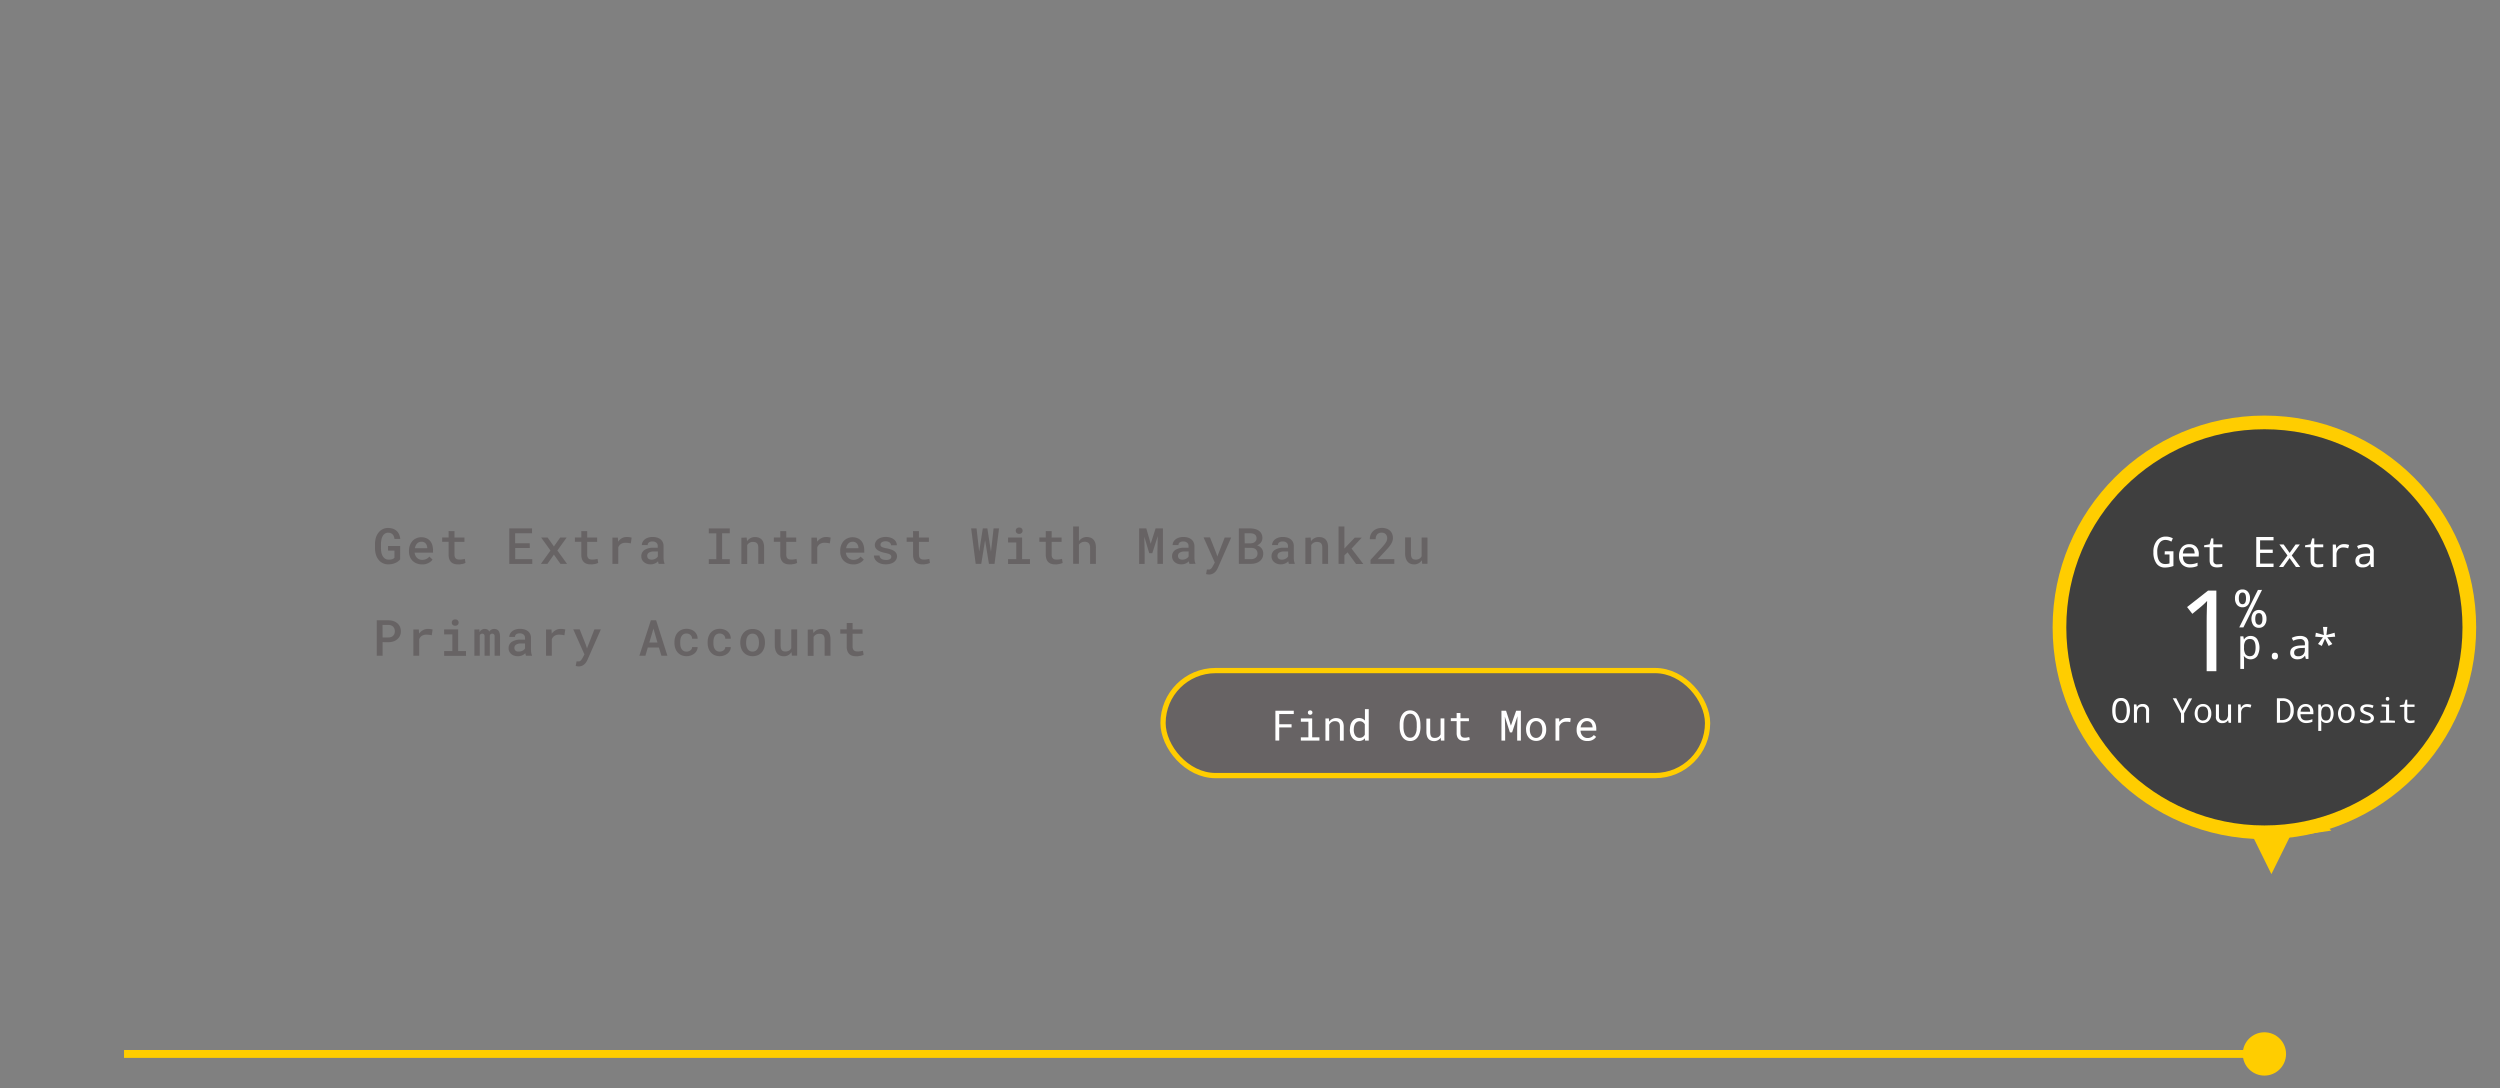 <svg xmlns="http://www.w3.org/2000/svg" viewBox="0 0 952.33 414.5"><rect x="0" y="0" width="952.33" height="414.5" fill="#808080" stroke="none"/><defs><style>.cls-1{fill:none;}.cls-2{fill:#ffcd00;}.cls-3{fill:#3f3f3f;}.cls-4{fill:#fff;}.cls-5,.cls-6{fill:#676364;}.cls-6{stroke:#ffcd00;stroke-miterlimit:10;stroke-width:2px;}</style></defs><title>image_2</title><g id="Layer_2" data-name="Layer 2"><g id="Layer_1-2" data-name="Layer 1"><rect class="cls-1" width="952.33" height="414.5"/><rect class="cls-2" x="47.25" y="399.98" width="818" height="3"/><circle class="cls-2" cx="862.58" cy="401.48" r="8.25"/><polygon class="cls-2" points="865.25 332.98 858.2 318.69 842.43 316.4 853.84 305.27 851.14 289.57 865.25 296.98 879.36 289.57 876.66 305.27 888.08 316.4 872.3 318.69 865.25 332.98"/><circle class="cls-2" cx="862.58" cy="238.98" r="80.67"/><circle class="cls-3" cx="862.58" cy="238.98" r="75.46"/><path class="cls-4" d="M824.63,210h3.3v5.6a9.06,9.06,0,0,1-3.28.59,3.76,3.76,0,0,1-3.2-1.56,7.14,7.14,0,0,1-1.15-4.32,6.64,6.64,0,0,1,1.27-4.3A4.24,4.24,0,0,1,825,204.4a5.45,5.45,0,0,1,2.7.67l-.56,1.27a4.39,4.39,0,0,0-2.19-.66,2.68,2.68,0,0,0-2.34,1.21,5.9,5.9,0,0,0-.84,3.38q0,4.59,3.08,4.59a5.91,5.91,0,0,0,1.58-.23v-3.41h-1.85Z"/><path class="cls-4" d="M837.54,212h-6q.06,2.93,2.69,2.93a7.17,7.17,0,0,0,2.89-.59v1.25a6.83,6.83,0,0,1-2.84.59,4.1,4.1,0,0,1-3.06-1.17,4.39,4.39,0,0,1-1.15-3.21,4.84,4.84,0,0,1,1.06-3.29,3.57,3.57,0,0,1,2.83-1.21,3.47,3.47,0,0,1,2.64,1,3.9,3.9,0,0,1,1,2.79Zm-6-1.16H836q0-2.38-2.12-2.38T831.53,210.81Z"/><path class="cls-4" d="M846.55,214.81v1.08a8.26,8.26,0,0,1-2,.25q-2.83,0-2.83-2.69v-5h-2.09v-.73l2.09-.38.6-2.24h.82v2.29h3.42v1.07h-3.42v5a1.34,1.34,0,0,0,1.5,1.52A13.81,13.81,0,0,0,846.55,214.81Z"/><path class="cls-4" d="M866.06,216h-6.58V204.56h6.58v1.28h-5.12v3.53h4.82v1.27h-4.82v4.06h5.13Z"/><path class="cls-4" d="M871.37,211.59l-3.07-4.18h1.62l2.27,3.2,2.27-3.2h1.62L873,211.59l3.23,4.4H874.6l-2.42-3.41L869.75,216h-1.62Z"/><path class="cls-4" d="M885,214.81v1.08a8.26,8.26,0,0,1-2,.25q-2.83,0-2.83-2.69v-5h-2.09v-.73l2.09-.38.6-2.24h.82v2.29H885v1.07h-3.42v5a1.34,1.34,0,0,0,1.5,1.52A13.81,13.81,0,0,0,885,214.81Z"/><path class="cls-4" d="M894.86,207.6l-.38,1.3a5.14,5.14,0,0,0-1.75-.35,2.59,2.59,0,0,0-2,.72,2.91,2.91,0,0,0-.69,2.09V216h-1.42v-8.58h1.16L890,209H890a4,4,0,0,1,1.27-1.33,3.26,3.26,0,0,1,1.67-.4A5.4,5.4,0,0,1,894.86,207.6Z"/><path class="cls-4" d="M903.18,216l-.29-1.19h-.06a3.53,3.53,0,0,1-1.23,1.05,3.91,3.91,0,0,1-1.63.29,2.82,2.82,0,0,1-2-.67,2.44,2.44,0,0,1-.72-1.88q0-2.59,4-2.72l1.59-.05v-.54a1.66,1.66,0,0,0-1.91-1.84,6.3,6.3,0,0,0-2.56.64l-.49-1.07a6.78,6.78,0,0,1,3-.75,3.92,3.92,0,0,1,2.57.68,2.72,2.72,0,0,1,.79,2.18V216Zm-.38-4.2-1.27.05a4.52,4.52,0,0,0-2.17.48,1.42,1.42,0,0,0-.64,1.28q0,1.39,1.56,1.39a2.58,2.58,0,0,0,1.83-.64,2.33,2.33,0,0,0,.68-1.79Z"/><path class="cls-4" d="M808,275.44q-3.38,0-3.38-4.79t3.39-4.76a2.85,2.85,0,0,1,2.49,1.24,7.6,7.6,0,0,1,0,7.07A2.87,2.87,0,0,1,808,275.44Zm0-1a1.71,1.71,0,0,0,1.61-.92,6,6,0,0,0,.51-2.82,5.9,5.9,0,0,0-.52-2.83,1.71,1.71,0,0,0-1.59-.9q-2.14,0-2.14,3.73T808,274.41Z"/><path class="cls-4" d="M817.51,275.32v-4.49q0-1.65-1.51-1.65-1.95,0-1.95,2.53v3.61h-1.16v-7h.93l.17.94h.06a2.31,2.31,0,0,1,2.13-1.07,2.22,2.22,0,0,1,2.47,2.55v4.55Z"/><path class="cls-4" d="M831.36,270.73l2.42-4.69h1.28L832,271.71v3.61h-1.19v-3.55L827.69,266H829Z"/><path class="cls-4" d="M839.15,275.44a2.89,2.89,0,0,1-2.26-1,4.42,4.42,0,0,1,0-5.27,3,3,0,0,1,2.32-1,2.9,2.9,0,0,1,2.27,1,3.77,3.77,0,0,1,.88,2.62,3.84,3.84,0,0,1-.87,2.65A3,3,0,0,1,839.15,275.44Zm0-1q2,0,2-2.67t-2-2.64q-2,0-2,2.64T839.18,274.49Z"/><path class="cls-4" d="M848.94,275.32l-.17-.93h-.06a2.32,2.32,0,0,1-2.12,1.06,2.22,2.22,0,0,1-2.48-2.54v-4.55h1.16v4.49q0,1.65,1.5,1.65a1.79,1.79,0,0,0,1.49-.59,3.11,3.11,0,0,0,.47-1.93v-3.62h1.15v7Z"/><path class="cls-4" d="M857.61,268.51l-.31,1.05a4.18,4.18,0,0,0-1.42-.29,2.11,2.11,0,0,0-1.6.59,2.37,2.37,0,0,0-.56,1.7v3.76h-1.16v-7h.94l.14,1.28h.05a3.21,3.21,0,0,1,1-1.08,2.65,2.65,0,0,1,1.36-.32A4.38,4.38,0,0,1,857.61,268.51Z"/><path class="cls-4" d="M867.34,275.32V266h2.17a4.08,4.08,0,0,1,3.13,1.2,4.73,4.73,0,0,1,1.12,3.35,4.9,4.9,0,0,1-1.16,3.51,4.42,4.42,0,0,1-3.35,1.22Zm1.19-8.27v7.25h.61q3.38,0,3.38-3.67T869.39,267Z"/><path class="cls-4" d="M881.24,272.05h-4.91q0,2.38,2.18,2.38a5.84,5.84,0,0,0,2.35-.48v1a5.54,5.54,0,0,1-2.31.48,3.33,3.33,0,0,1-2.49-.95,3.57,3.57,0,0,1-.93-2.61,3.93,3.93,0,0,1,.86-2.68,2.9,2.9,0,0,1,2.3-1,2.82,2.82,0,0,1,2.15.85,3.17,3.17,0,0,1,.8,2.27Zm-4.89-.94H880q0-1.94-1.73-1.94T876.36,271.11Z"/><path class="cls-4" d="M884.25,274.43h-.08q.08.82.08,1v3h-1.15V268.35H884l.17.94h.05a2.29,2.29,0,0,1,2-1.07,2.38,2.38,0,0,1,2,.95,5.22,5.22,0,0,1,0,5.32,2.57,2.57,0,0,1-4-.05Zm0-2.88v.26a3.63,3.63,0,0,0,.44,2.05,1.61,1.61,0,0,0,1.41.61q1.73,0,1.73-2.68t-1.74-2.63a1.63,1.63,0,0,0-1.39.56A3.18,3.18,0,0,0,884.25,271.56Z"/><path class="cls-4" d="M893.76,275.44a2.9,2.9,0,0,1-2.26-1,4.42,4.42,0,0,1,0-5.27,3,3,0,0,1,2.32-1,2.9,2.9,0,0,1,2.27,1,3.76,3.76,0,0,1,.88,2.62,3.83,3.83,0,0,1-.87,2.65A3,3,0,0,1,893.76,275.44Zm0-1q2,0,2-2.67t-2-2.64q-2,0-2,2.64T893.79,274.49Z"/><path class="cls-4" d="M899,275V274a5.77,5.77,0,0,0,2.35.55q1.75,0,1.75-1a.81.81,0,0,0-.31-.63,5.46,5.46,0,0,0-1.44-.67,4.85,4.85,0,0,1-1.86-1,1.64,1.64,0,0,1-.38-1.09,1.56,1.56,0,0,1,.71-1.36,3.39,3.39,0,0,1,2-.49,5.85,5.85,0,0,1,2.34.47l-.38.95a5.63,5.63,0,0,0-2-.46q-1.5,0-1.5.84a.73.73,0,0,0,.32.62,7.25,7.25,0,0,0,1.48.64,4.81,4.81,0,0,1,1.78,1,1.63,1.63,0,0,1,.44,1.16,1.75,1.75,0,0,1-.74,1.49,3.51,3.51,0,0,1-2.1.54A5.11,5.11,0,0,1,899,275Z"/><path class="cls-4" d="M908.93,269.26l-1.71-.13v-.78h2.86v6.06l2.23.13v.78h-5.57v-.78l2.18-.13Zm.58-3.78q.67,0,.67.72a.7.7,0,0,1-.2.55.68.68,0,0,1-.47.18q-.68,0-.68-.73T909.51,265.48Z"/><path class="cls-4" d="M919.77,274.36v.88a6.65,6.65,0,0,1-1.6.2q-2.3,0-2.3-2.18v-4h-1.7v-.6l1.7-.31.49-1.82H917v1.86h2.78v.87H917v4a1.09,1.09,0,0,0,1.22,1.24A11.21,11.21,0,0,0,919.77,274.36Z"/><path class="cls-4" d="M854.83,249.9h-.09q.09,1,.09,1.27v3.66h-1.42V242.41h1.15l.21,1.16h.06a2.82,2.82,0,0,1,2.52-1.31,2.93,2.93,0,0,1,2.46,1.17,6.42,6.42,0,0,1,0,6.55,3.17,3.17,0,0,1-5-.07Zm0-3.54v.32a4.45,4.45,0,0,0,.54,2.53,2,2,0,0,0,1.73.75q2.13,0,2.13-3.3t-2.14-3.23a2,2,0,0,0-1.71.69A3.9,3.9,0,0,0,854.83,246.36Z"/><path class="cls-4" d="M866.57,248.63q1.19,0,1.19,1.3t-1.19,1.3q-1.18,0-1.18-1.3T866.57,248.63Z"/><path class="cls-4" d="M878.37,251l-.29-1.19H878a3.53,3.53,0,0,1-1.23,1.05,3.91,3.91,0,0,1-1.63.29,2.82,2.82,0,0,1-2-.67,2.44,2.44,0,0,1-.72-1.88q0-2.59,4-2.72l1.59-.05v-.54a1.66,1.66,0,0,0-1.91-1.84,6.3,6.3,0,0,0-2.56.64L873,243a6.78,6.78,0,0,1,3-.75,3.92,3.92,0,0,1,2.57.68,2.72,2.72,0,0,1,.79,2.18V251Zm-.38-4.2-1.27.05a4.52,4.52,0,0,0-2.17.48,1.42,1.42,0,0,0-.64,1.28q0,1.39,1.56,1.39a2.58,2.58,0,0,0,1.83-.64,2.33,2.33,0,0,0,.68-1.79Z"/><path class="cls-4" d="M886.56,238.83l-.34,3.07,3.1-.87.21,1.51-3,.22,1.92,2.55-1.4.75-1.37-2.8-1.23,2.8-1.45-.75,1.89-2.55-2.93-.22.23-1.51,3.05.87-.34-3.07Z"/><path class="cls-4" d="M844.29,255.67h-3.7V236.5q0-2.56.17-7.58a29.14,29.14,0,0,1-2.54,2.37l-3.09,2.54-2-2.58,8-6.28h3.15Z"/><path class="cls-4" d="M854.22,231.33a2.57,2.57,0,0,1-2.06-.92,3.72,3.72,0,0,1-.78-2.49,3.68,3.68,0,0,1,.77-2.49,2.65,2.65,0,0,1,2.11-.89,2.59,2.59,0,0,1,2.05.91,3.63,3.63,0,0,1,.79,2.47,3.76,3.76,0,0,1-.77,2.5A2.61,2.61,0,0,1,854.22,231.33Zm0-1.16q1.36,0,1.36-2.25t-1.36-2.2q-1.38,0-1.38,2.2T854.24,230.17Zm7.46-5.46L854.58,239H853l7.12-14.28Zm-1.2,14.45a2.57,2.57,0,0,1-2.06-.92,4.35,4.35,0,0,1,0-5,2.65,2.65,0,0,1,2.11-.89,2.59,2.59,0,0,1,2.05.91,3.63,3.63,0,0,1,.79,2.47,3.75,3.75,0,0,1-.77,2.49A2.61,2.61,0,0,1,860.5,239.16Zm0-1.15q1.36,0,1.36-2.25t-1.36-2.2q-1.38,0-1.38,2.2T860.52,238Z"/><path class="cls-5" d="M152.42,213.11a4.65,4.65,0,0,1-.81.75,5.18,5.18,0,0,1-1,.59,6.31,6.31,0,0,1-1.25.39,7.15,7.15,0,0,1-1.43.14,4.72,4.72,0,0,1-2.15-.47,4.66,4.66,0,0,1-1.58-1.29,5.85,5.85,0,0,1-1-1.93,8.4,8.4,0,0,1-.35-2.39v-1.67a8.29,8.29,0,0,1,.33-2.39,6.07,6.07,0,0,1,1-1.94,4.59,4.59,0,0,1,1.54-1.3,4.4,4.4,0,0,1,2.08-.48,5.68,5.68,0,0,1,1.87.29,4,4,0,0,1,1.42.83,3.93,3.93,0,0,1,.94,1.32,5.57,5.57,0,0,1,.44,1.74h-2.19a4.45,4.45,0,0,0-.26-1,2.27,2.27,0,0,0-.47-.74,2,2,0,0,0-.72-.47,2.78,2.78,0,0,0-1-.16,2.08,2.08,0,0,0-1.21.35,2.76,2.76,0,0,0-.84.94,4.63,4.63,0,0,0-.49,1.36,8.6,8.6,0,0,0-.17,1.62v1.69a8.22,8.22,0,0,0,.17,1.62,4.46,4.46,0,0,0,.51,1.36,2.78,2.78,0,0,0,.89.94,2.44,2.44,0,0,0,1.32.36,5.13,5.13,0,0,0,.65,0,3.72,3.72,0,0,0,.64-.13,2.66,2.66,0,0,0,.55-.24,1.3,1.3,0,0,0,.41-.36l0-2.7h-2.44V208h4.62Z"/><path class="cls-5" d="M160.73,215a5.38,5.38,0,0,1-2-.37,4.7,4.7,0,0,1-1.57-1,4.55,4.55,0,0,1-1-1.54,5,5,0,0,1-.36-1.92v-.38a5.71,5.71,0,0,1,.38-2.15,5.08,5.08,0,0,1,1-1.63,4.41,4.41,0,0,1,1.5-1,4.57,4.57,0,0,1,1.8-.36,4.76,4.76,0,0,1,1.93.37,3.81,3.81,0,0,1,1.4,1,4.52,4.52,0,0,1,.85,1.57,6.6,6.6,0,0,1,.29,2v.94h-7a3.29,3.29,0,0,0,.29,1.08,2.89,2.89,0,0,0,.61.87,2.76,2.76,0,0,0,.88.58,2.89,2.89,0,0,0,1.11.21,3.6,3.6,0,0,0,1.55-.33,3.07,3.07,0,0,0,1.16-.92l1.21,1.13a3.64,3.64,0,0,1-.62.7,4.33,4.33,0,0,1-.89.6,5.42,5.42,0,0,1-1.15.43A5.64,5.64,0,0,1,160.73,215Zm-.27-8.62a2.21,2.21,0,0,0-.86.17,2.17,2.17,0,0,0-.71.49,2.83,2.83,0,0,0-.53.78,3.81,3.81,0,0,0-.31,1h4.7v-.17a3.21,3.21,0,0,0-.17-.86,2.28,2.28,0,0,0-.42-.74,2,2,0,0,0-.7-.52A2.34,2.34,0,0,0,160.46,206.36Z"/><path class="cls-5" d="M173.13,202.33v2.43h3.79v1.65h-3.79v4.81a2.78,2.78,0,0,0,.13.94,1.46,1.46,0,0,0,.38.59,1.33,1.33,0,0,0,.57.31,2.69,2.69,0,0,0,.71.09,5.54,5.54,0,0,0,.6,0l.6-.07.54-.09.41-.1.25,1.53a3.32,3.32,0,0,1-.58.25,5.17,5.17,0,0,1-.74.19c-.27,0-.54.09-.83.12s-.57,0-.85,0a4.35,4.35,0,0,1-1.38-.21,2.76,2.76,0,0,1-1.08-.65,3,3,0,0,1-.71-1.13,4.77,4.77,0,0,1-.26-1.66v-4.94h-2.45v-1.65h2.45v-2.43Z"/><path class="cls-5" d="M201.82,208.74h-5.56V213h6.5v1.82H194V201.29h8.67v1.84h-6.44v3.81h5.56Z"/><path class="cls-5" d="M211,208.16l2.39-3.4h2.47l-3.54,4.94L216,214.8H213.5L211,211.28l-2.48,3.52h-2.48l3.65-5.09-3.54-4.94h2.46Z"/><path class="cls-5" d="M223.68,202.33v2.43h3.79v1.65h-3.79v4.81a2.78,2.78,0,0,0,.13.94,1.46,1.46,0,0,0,.38.59,1.33,1.33,0,0,0,.57.31,2.69,2.69,0,0,0,.71.09,5.54,5.54,0,0,0,.6,0l.6-.07.54-.09.41-.1.25,1.53a3.32,3.32,0,0,1-.58.25,5.17,5.17,0,0,1-.74.19c-.27,0-.54.09-.83.12s-.57,0-.85,0a4.35,4.35,0,0,1-1.38-.21,2.76,2.76,0,0,1-1.08-.65,3,3,0,0,1-.71-1.13,4.77,4.77,0,0,1-.26-1.66v-4.94H219v-1.65h2.45v-2.43Z"/><path class="cls-5" d="M238.77,204.57l.54,0,.51.06.45.08a2,2,0,0,1,.34.1L240.3,207a9.07,9.07,0,0,0-2-.23,3.13,3.13,0,0,0-1.79.46,2.71,2.71,0,0,0-1,1.29v6.27h-2.22v-10h2.08l.1,1.57A4.62,4.62,0,0,1,236.9,205,3.77,3.77,0,0,1,238.77,204.57Z"/><path class="cls-5" d="M250.92,214.8a2,2,0,0,1-.15-.44c0-.17-.08-.35-.11-.54a3.75,3.75,0,0,1-.52.45,3.62,3.62,0,0,1-.65.37,4.12,4.12,0,0,1-.77.25,4.05,4.05,0,0,1-.89.09,4.32,4.32,0,0,1-1.44-.23,3.31,3.31,0,0,1-1.1-.63,2.79,2.79,0,0,1-1-2.14,2.84,2.84,0,0,1,1.2-2.47,5.91,5.91,0,0,1,3.45-.85h1.62V208a1.59,1.59,0,0,0-.54-1.27,2.25,2.25,0,0,0-1.52-.47,2.56,2.56,0,0,0-.78.11,1.63,1.63,0,0,0-.56.29,1.2,1.2,0,0,0-.33.44,1.32,1.32,0,0,0-.11.54h-2.22a2.53,2.53,0,0,1,.27-1.14,3,3,0,0,1,.8-1,4.09,4.09,0,0,1,1.29-.69,5.44,5.44,0,0,1,1.75-.26,6,6,0,0,1,1.65.22,3.87,3.87,0,0,1,1.32.65,3,3,0,0,1,.87,1.08,3.39,3.39,0,0,1,.32,1.51v4.47a6.86,6.86,0,0,0,.1,1.2,3.84,3.84,0,0,0,.28.94v.16Zm-2.67-1.61a2.91,2.91,0,0,0,.8-.11,3,3,0,0,0,.68-.28,2.36,2.36,0,0,0,.52-.39,2.22,2.22,0,0,0,.35-.45v-1.88h-1.41a3.62,3.62,0,0,0-2,.44,1.41,1.41,0,0,0-.64,1.24,1.56,1.56,0,0,0,.1.57,1.19,1.19,0,0,0,.31.46,1.51,1.51,0,0,0,.53.3A2.34,2.34,0,0,0,248.25,213.19Z"/><path class="cls-5" d="M270,201.29h8v1.85h-2.92V213h2.92v1.84h-8V213h2.86v-9.83H270Z"/><path class="cls-5" d="M284.43,204.76l.14,1.39a3.89,3.89,0,0,1,1.32-1.16,3.6,3.6,0,0,1,1.72-.41,4.23,4.23,0,0,1,1.41.22,2.77,2.77,0,0,1,1.09.7,3.2,3.2,0,0,1,.71,1.22,5.65,5.65,0,0,1,.25,1.81v6.27h-2.22v-6.23a3.23,3.23,0,0,0-.14-1,1.63,1.63,0,0,0-.41-.67,1.51,1.51,0,0,0-.64-.36,3.23,3.23,0,0,0-.86-.11,2.44,2.44,0,0,0-1.28.33,2.52,2.52,0,0,0-.88.88v7.2h-2.23v-10Z"/><path class="cls-5" d="M299.51,202.33v2.43h3.79v1.65h-3.79v4.81a2.78,2.78,0,0,0,.13.94,1.46,1.46,0,0,0,.38.59,1.33,1.33,0,0,0,.57.31,2.69,2.69,0,0,0,.71.09,5.54,5.54,0,0,0,.6,0l.6-.07L303,213l.41-.1.25,1.53a3.32,3.32,0,0,1-.58.25,5.17,5.17,0,0,1-.74.19c-.27,0-.54.09-.83.12s-.57,0-.85,0a4.35,4.35,0,0,1-1.38-.21,2.76,2.76,0,0,1-1.08-.65,3,3,0,0,1-.71-1.13,4.77,4.77,0,0,1-.26-1.66v-4.94h-2.45v-1.65h2.45v-2.43Z"/><path class="cls-5" d="M314.59,204.57l.54,0,.51.06.45.08a2,2,0,0,1,.34.1l-.32,2.18a9.07,9.07,0,0,0-2-.23,3.13,3.13,0,0,0-1.79.46,2.71,2.71,0,0,0-1,1.29v6.27h-2.22v-10h2.08l.1,1.57a4.62,4.62,0,0,1,1.45-1.28A3.77,3.77,0,0,1,314.59,204.57Z"/><path class="cls-5" d="M325,215a5.38,5.38,0,0,1-2-.37,4.7,4.7,0,0,1-1.57-1,4.55,4.55,0,0,1-1-1.54,5,5,0,0,1-.36-1.92v-.38a5.71,5.71,0,0,1,.38-2.15,5.08,5.08,0,0,1,1-1.63,4.41,4.41,0,0,1,1.5-1,4.57,4.57,0,0,1,1.8-.36,4.76,4.76,0,0,1,1.93.37,3.81,3.81,0,0,1,1.4,1,4.52,4.52,0,0,1,.85,1.57,6.6,6.6,0,0,1,.29,2v.94h-7a3.29,3.29,0,0,0,.29,1.08,2.89,2.89,0,0,0,.61.87,2.76,2.76,0,0,0,.88.58,2.89,2.89,0,0,0,1.11.21,3.6,3.6,0,0,0,1.55-.33,3.07,3.07,0,0,0,1.16-.92l1.21,1.13a3.64,3.64,0,0,1-.62.7,4.33,4.33,0,0,1-.89.6,5.42,5.42,0,0,1-1.15.43A5.64,5.64,0,0,1,325,215Zm-.27-8.62a2.21,2.21,0,0,0-.86.17,2.17,2.17,0,0,0-.71.49,2.83,2.83,0,0,0-.53.78,3.81,3.81,0,0,0-.31,1H327v-.17a3.21,3.21,0,0,0-.17-.86,2.28,2.28,0,0,0-.42-.74,2,2,0,0,0-.7-.52A2.34,2.34,0,0,0,324.75,206.36Z"/><path class="cls-5" d="M339.52,212.08a1,1,0,0,0-.1-.46,1,1,0,0,0-.37-.38,3.08,3.08,0,0,0-.72-.32,10.64,10.64,0,0,0-1.17-.29,11.71,11.71,0,0,1-1.61-.45,5.2,5.2,0,0,1-1.23-.62,2.67,2.67,0,0,1-.79-.84,2.16,2.16,0,0,1-.28-1.11,2.49,2.49,0,0,1,.29-1.16,3,3,0,0,1,.82-1,4.14,4.14,0,0,1,1.3-.66,5.57,5.57,0,0,1,1.71-.25,5.93,5.93,0,0,1,1.8.25,4.15,4.15,0,0,1,1.34.68,3,3,0,0,1,.84,1,2.75,2.75,0,0,1,.29,1.25h-2.22a1.31,1.31,0,0,0-.13-.57,1.42,1.42,0,0,0-.39-.49,2,2,0,0,0-.64-.34,2.85,2.85,0,0,0-.89-.13,3.11,3.11,0,0,0-.87.11,2,2,0,0,0-.61.28,1.1,1.1,0,0,0-.36.4,1.07,1.07,0,0,0-.12.48,1.13,1.13,0,0,0,.09.46.9.9,0,0,0,.33.37,2.51,2.51,0,0,0,.67.3,9.12,9.12,0,0,0,1.1.26,12.17,12.17,0,0,1,1.7.42,5.2,5.2,0,0,1,1.29.61,2.64,2.64,0,0,1,.82.86,2.28,2.28,0,0,1,.29,1.16,2.5,2.5,0,0,1-.31,1.22,2.88,2.88,0,0,1-.87,1,4.32,4.32,0,0,1-1.36.63,6.57,6.57,0,0,1-1.78.22,5.82,5.82,0,0,1-1.93-.29,4.44,4.44,0,0,1-1.4-.77,3.23,3.23,0,0,1-.86-1.08,2.77,2.77,0,0,1-.29-1.22h2.15a1.59,1.59,0,0,0,.24.79,1.66,1.66,0,0,0,.55.52,2.44,2.44,0,0,0,.74.29,3.85,3.85,0,0,0,.83.09A2.9,2.9,0,0,0,339,213,1,1,0,0,0,339.52,212.08Z"/><path class="cls-5" d="M350.06,202.33v2.43h3.79v1.65h-3.79v4.81a2.78,2.78,0,0,0,.13.94,1.46,1.46,0,0,0,.38.59,1.33,1.33,0,0,0,.57.31,2.69,2.69,0,0,0,.71.09,5.54,5.54,0,0,0,.6,0l.6-.07.54-.09.41-.1.25,1.53a3.32,3.32,0,0,1-.58.25,5.17,5.17,0,0,1-.74.19c-.27,0-.54.09-.83.12s-.57,0-.85,0a4.35,4.35,0,0,1-1.38-.21,2.76,2.76,0,0,1-1.08-.65,3,3,0,0,1-.71-1.13,4.77,4.77,0,0,1-.26-1.66v-4.94h-2.45v-1.65h2.45v-2.43Z"/><path class="cls-5" d="M377.49,210.15l1-8.86h2.08l-1.72,13.51h-2.13l-1.47-9-1.46,9h-2.12l-1.73-13.51H372l1,8.81,1.38-8.81h1.74Z"/><path class="cls-5" d="M384,204.76h5.35V213h3v1.84H384V213h3.12v-6.35H384Zm2.93-2.6a1.17,1.17,0,0,1,.33-.86,1.26,1.26,0,0,1,.94-.34,1.29,1.29,0,0,1,1,.34,1.26,1.26,0,0,1,0,1.72,1.29,1.29,0,0,1-1,.34,1.26,1.26,0,0,1-.94-.34A1.17,1.17,0,0,1,386.94,202.16Z"/><path class="cls-5" d="M400.61,202.33v2.43h3.79v1.65h-3.79v4.81a2.78,2.78,0,0,0,.13.94,1.46,1.46,0,0,0,.38.59,1.33,1.33,0,0,0,.57.31,2.69,2.69,0,0,0,.71.09,5.54,5.54,0,0,0,.6,0l.6-.07.54-.09.41-.1.25,1.53a3.32,3.32,0,0,1-.58.25,5.17,5.17,0,0,1-.74.19c-.27,0-.54.09-.83.12s-.57,0-.85,0a4.35,4.35,0,0,1-1.38-.21,2.76,2.76,0,0,1-1.08-.65,3,3,0,0,1-.71-1.13,4.77,4.77,0,0,1-.26-1.66v-4.94h-2.45v-1.65h2.45v-2.43Z"/><path class="cls-5" d="M411,206.15a3.81,3.81,0,0,1,1.27-1.16,3.36,3.36,0,0,1,1.67-.42,4.27,4.27,0,0,1,1.43.23,2.83,2.83,0,0,1,1.12.72,3.34,3.34,0,0,1,.72,1.25,5.71,5.71,0,0,1,.26,1.83v6.19h-2.22v-6.21a3,3,0,0,0-.14-1,1.82,1.82,0,0,0-.41-.68,1.64,1.64,0,0,0-.65-.4,2.89,2.89,0,0,0-2.14.17,2.59,2.59,0,0,0-.91.81v7.29H408.8V200.55H411Z"/><path class="cls-5" d="M436.66,201.29l1.68,5.84,1.86-5.84H443V214.8h-2.1v-4.64l.13-5.92-2.08,6.48h-1.17l-1.88-6.25.13,5.7v4.64h-2.1V201.29Z"/><path class="cls-5" d="M453.11,214.8a2,2,0,0,1-.15-.44c0-.17-.08-.35-.11-.54a3.75,3.75,0,0,1-.52.45,3.62,3.62,0,0,1-.65.37,4.12,4.12,0,0,1-.77.25,4.05,4.05,0,0,1-.89.09,4.32,4.32,0,0,1-1.44-.23,3.31,3.31,0,0,1-1.1-.63,2.79,2.79,0,0,1-1-2.14,2.84,2.84,0,0,1,1.2-2.47,5.91,5.91,0,0,1,3.45-.85h1.62V208a1.59,1.59,0,0,0-.54-1.27,2.25,2.25,0,0,0-1.52-.47,2.56,2.56,0,0,0-.78.11,1.63,1.63,0,0,0-.56.29,1.2,1.2,0,0,0-.33.44,1.32,1.32,0,0,0-.11.54h-2.22a2.53,2.53,0,0,1,.27-1.14,3,3,0,0,1,.8-1,4.09,4.09,0,0,1,1.29-.69,5.44,5.44,0,0,1,1.75-.26,6,6,0,0,1,1.65.22,3.87,3.87,0,0,1,1.32.65,3,3,0,0,1,.87,1.08A3.39,3.39,0,0,1,455,208v4.47a6.86,6.86,0,0,0,.1,1.2,3.84,3.84,0,0,0,.28.94v.16Zm-2.67-1.61a2.91,2.91,0,0,0,.8-.11,3,3,0,0,0,.68-.28,2.36,2.36,0,0,0,.52-.39,2.22,2.22,0,0,0,.35-.45v-1.88h-1.41a3.62,3.62,0,0,0-2,.44,1.41,1.41,0,0,0-.64,1.24,1.56,1.56,0,0,0,.1.57,1.19,1.19,0,0,0,.31.46,1.51,1.51,0,0,0,.53.3A2.34,2.34,0,0,0,450.44,213.19Z"/><path class="cls-5" d="M463.33,210.78l.38,1.21,2.82-7.23H469l-5.08,11.56a6.92,6.92,0,0,1-.44.82,4.15,4.15,0,0,1-.66.82,3.43,3.43,0,0,1-.94.63,3,3,0,0,1-1.28.26,3.79,3.79,0,0,1-.62-.05,5.56,5.56,0,0,1-.55-.12l.32-1.72h.81a1,1,0,0,0,.58-.19,2.41,2.41,0,0,0,.45-.44,3.2,3.2,0,0,0,.32-.48c.08-.16.14-.26.18-.32l.66-1.24-4.27-9.57h2.45Z"/><path class="cls-5" d="M471.92,214.8V201.29h4.31a7.73,7.73,0,0,1,1.82.22,4.45,4.45,0,0,1,1.48.66,3.17,3.17,0,0,1,1,1.14,3.42,3.42,0,0,1,.35,1.64,2.76,2.76,0,0,1-.56,1.71,3.56,3.56,0,0,1-1.47,1.1,3.52,3.52,0,0,1,1,.45,2.87,2.87,0,0,1,.74.7,3.14,3.14,0,0,1,.46.9,3.48,3.48,0,0,1,.16,1.05,3.86,3.86,0,0,1-.35,1.7,3.41,3.41,0,0,1-1,1.22,4.41,4.41,0,0,1-1.48.75,6.65,6.65,0,0,1-1.85.26Zm2.24-7.82h2.13a3.62,3.62,0,0,0,.93-.13,2.2,2.2,0,0,0,.75-.37,1.83,1.83,0,0,0,.5-.6,1.75,1.75,0,0,0,.19-.82,2,2,0,0,0-.18-.87,1.58,1.58,0,0,0-.5-.59,2.14,2.14,0,0,0-.76-.34,4.32,4.32,0,0,0-1-.12h-2.12Zm0,1.7V213h2.43a3.06,3.06,0,0,0,1-.16,2.35,2.35,0,0,0,.75-.42,1.91,1.91,0,0,0,.5-.66,2,2,0,0,0,.18-.87,2.49,2.49,0,0,0-.16-.91,1.84,1.84,0,0,0-.46-.68,2.06,2.06,0,0,0-.72-.43,3,3,0,0,0-1-.16Z"/><path class="cls-5" d="M491,214.8a2,2,0,0,1-.15-.44c0-.17-.08-.35-.11-.54a3.75,3.75,0,0,1-.52.45,3.62,3.62,0,0,1-.65.37,4.12,4.12,0,0,1-.77.25,4.05,4.05,0,0,1-.89.09,4.32,4.32,0,0,1-1.44-.23,3.31,3.31,0,0,1-1.1-.63,2.79,2.79,0,0,1-1-2.14,2.84,2.84,0,0,1,1.2-2.47,5.91,5.91,0,0,1,3.45-.85h1.62V208a1.59,1.59,0,0,0-.54-1.27,2.25,2.25,0,0,0-1.52-.47,2.56,2.56,0,0,0-.78.11,1.63,1.63,0,0,0-.56.29,1.2,1.2,0,0,0-.33.44,1.32,1.32,0,0,0-.11.54h-2.22a2.53,2.53,0,0,1,.27-1.14,3,3,0,0,1,.8-1,4.09,4.09,0,0,1,1.29-.69,5.44,5.44,0,0,1,1.75-.26,6,6,0,0,1,1.65.22,3.87,3.87,0,0,1,1.32.65,3,3,0,0,1,.87,1.08,3.39,3.39,0,0,1,.32,1.51v4.47a6.86,6.86,0,0,0,.1,1.2,3.84,3.84,0,0,0,.28.94v.16Zm-2.67-1.61a2.91,2.91,0,0,0,.8-.11,3,3,0,0,0,.68-.28,2.36,2.36,0,0,0,.52-.39,2.22,2.22,0,0,0,.35-.45v-1.88h-1.41a3.62,3.62,0,0,0-2,.44,1.41,1.41,0,0,0-.64,1.24,1.56,1.56,0,0,0,.1.57,1.19,1.19,0,0,0,.31.46,1.51,1.51,0,0,0,.53.3A2.34,2.34,0,0,0,488.36,213.19Z"/><path class="cls-5" d="M499.27,204.76l.14,1.39a3.89,3.89,0,0,1,1.32-1.16,3.6,3.6,0,0,1,1.72-.41,4.23,4.23,0,0,1,1.41.22,2.77,2.77,0,0,1,1.09.7,3.2,3.2,0,0,1,.71,1.22,5.65,5.65,0,0,1,.25,1.81v6.27H503.7v-6.23a3.23,3.23,0,0,0-.14-1,1.63,1.63,0,0,0-.41-.67,1.51,1.51,0,0,0-.64-.36,3.23,3.23,0,0,0-.86-.11,2.44,2.44,0,0,0-1.28.33,2.52,2.52,0,0,0-.88.88v7.2h-2.23v-10Z"/><path class="cls-5" d="M513.33,210.41l-1.21,1.15v3.24h-2.22V200.55h2.22v8.4l.94-1,3-3.14h2.67l-3.88,4.17,4.47,5.86h-2.76Z"/><path class="cls-5" d="M531.15,214.8h-9.07v-1.53l4.4-4.8q.56-.62.93-1.1a6.81,6.81,0,0,0,.6-.88,3.33,3.33,0,0,0,.32-.74,2.67,2.67,0,0,0,.09-.7,2.49,2.49,0,0,0-.14-.86,2,2,0,0,0-.41-.68,1.83,1.83,0,0,0-.64-.44,2.14,2.14,0,0,0-.84-.16,2.23,2.23,0,0,0-1.78.66,2.69,2.69,0,0,0-.57,1.82H521.8a4.36,4.36,0,0,1,.32-1.67,4,4,0,0,1,.92-1.37,4.34,4.34,0,0,1,1.45-.92,5.64,5.64,0,0,1,3.7-.05,3.77,3.77,0,0,1,1.32.8,3.38,3.38,0,0,1,.82,1.22,4.18,4.18,0,0,1,.28,1.55,3.68,3.68,0,0,1-.21,1.22,5.87,5.87,0,0,1-.57,1.17,9.69,9.69,0,0,1-.86,1.17q-.5.59-1.09,1.21L524.83,213h6.32Z"/><path class="cls-5" d="M541.61,213.42a3.74,3.74,0,0,1-1.24,1.16,3.25,3.25,0,0,1-1.63.41,4,4,0,0,1-1.42-.24,2.7,2.7,0,0,1-1.1-.76,3.67,3.67,0,0,1-.71-1.34,6.53,6.53,0,0,1-.26-2v-5.94h2.22v6a5.58,5.58,0,0,0,.11,1.2,1.84,1.84,0,0,0,.33.75,1.21,1.21,0,0,0,.56.39,2.44,2.44,0,0,0,.8.12,2.65,2.65,0,0,0,1.44-.35,2.19,2.19,0,0,0,.83-.94v-7.12h2.23v10h-2Z"/><path class="cls-5" d="M145.75,244.62v5.18h-2.23V236.29H148a5.91,5.91,0,0,1,1.87.3,4.33,4.33,0,0,1,1.48.83,3.76,3.76,0,0,1,1,1.32,4.21,4.21,0,0,1,.35,1.75,4.05,4.05,0,0,1-.35,1.71,3.77,3.77,0,0,1-1,1.3,4.33,4.33,0,0,1-1.48.83,6,6,0,0,1-1.87.3Zm0-1.8H148a2.78,2.78,0,0,0,1-.17,2.23,2.23,0,0,0,.76-.48,2,2,0,0,0,.48-.73,2.52,2.52,0,0,0,.17-.93,2.75,2.75,0,0,0-.17-1,2.16,2.16,0,0,0-.48-.77,2.19,2.19,0,0,0-.76-.5,2.86,2.86,0,0,0-1-.19h-2.29Z"/><path class="cls-5" d="M162.95,239.57l.54,0,.51.06.45.08a2,2,0,0,1,.34.1l-.32,2.18a9.07,9.07,0,0,0-2-.23,3.13,3.13,0,0,0-1.79.46,2.71,2.71,0,0,0-1,1.29v6.27h-2.22v-10h2.08l.1,1.57a4.62,4.62,0,0,1,1.45-1.28A3.77,3.77,0,0,1,162.95,239.57Z"/><path class="cls-5" d="M169.17,239.76h5.35V248h3v1.84h-8.33V248h3.12v-6.35h-3.12Zm2.93-2.6a1.17,1.17,0,0,1,.33-.86,1.26,1.26,0,0,1,.94-.34,1.29,1.29,0,0,1,1,.34,1.26,1.26,0,0,1,0,1.72,1.29,1.29,0,0,1-1,.34,1.26,1.26,0,0,1-.94-.34A1.17,1.17,0,0,1,172.1,237.16Z"/><path class="cls-5" d="M182.61,239.76l.05,1.06a2.33,2.33,0,0,1,.8-.91,2.15,2.15,0,0,1,1.21-.33,2,2,0,0,1,1.06.25,1.57,1.57,0,0,1,.64.79,2.28,2.28,0,0,1,.76-.76,2.12,2.12,0,0,1,1.12-.28,2.47,2.47,0,0,1,.9.16,1.74,1.74,0,0,1,.71.51,2.52,2.52,0,0,1,.45.9,4.67,4.67,0,0,1,.16,1.32v7.33h-2.06v-7.35a1.08,1.08,0,0,0-.25-.83,1,1,0,0,0-.65-.23.93.93,0,0,0-.6.18,1,1,0,0,0-.32.48v7.75h-2v-7.35a1.15,1.15,0,0,0-.24-.82.87.87,0,0,0-.64-.24,1,1,0,0,0-.61.17,1.07,1.07,0,0,0-.34.46v7.78h-2.06v-10Z"/><path class="cls-5" d="M200.37,249.8a2,2,0,0,1-.15-.44c0-.17-.08-.35-.11-.54a3.75,3.75,0,0,1-.52.45,3.62,3.62,0,0,1-.65.37,4.12,4.12,0,0,1-.77.25,4.05,4.05,0,0,1-.89.09,4.32,4.32,0,0,1-1.44-.23,3.31,3.31,0,0,1-1.1-.63,2.79,2.79,0,0,1-1-2.14,2.84,2.84,0,0,1,1.2-2.47,5.91,5.91,0,0,1,3.45-.85H200V243a1.59,1.59,0,0,0-.54-1.27,2.25,2.25,0,0,0-1.52-.47,2.56,2.56,0,0,0-.78.11,1.63,1.63,0,0,0-.56.29,1.2,1.2,0,0,0-.33.44,1.32,1.32,0,0,0-.11.54H194a2.53,2.53,0,0,1,.27-1.14,3,3,0,0,1,.8-1,4.09,4.09,0,0,1,1.29-.69,5.44,5.44,0,0,1,1.75-.26,6,6,0,0,1,1.65.22,3.87,3.87,0,0,1,1.32.65,3,3,0,0,1,.87,1.08,3.39,3.39,0,0,1,.32,1.51v4.47a6.86,6.86,0,0,0,.1,1.2,3.84,3.84,0,0,0,.28.94v.16Zm-2.67-1.61a2.91,2.91,0,0,0,.8-.11,3,3,0,0,0,.68-.28,2.36,2.36,0,0,0,.52-.39A2.22,2.22,0,0,0,200,247v-1.88h-1.41a3.62,3.62,0,0,0-2,.44,1.41,1.41,0,0,0-.64,1.24,1.56,1.56,0,0,0,.1.57,1.19,1.19,0,0,0,.31.46,1.51,1.51,0,0,0,.53.3A2.34,2.34,0,0,0,197.7,248.19Z"/><path class="cls-5" d="M213.5,239.57l.54,0,.51.06.45.08a2,2,0,0,1,.34.1L215,242a9.07,9.07,0,0,0-2-.23,3.13,3.13,0,0,0-1.79.46,2.71,2.71,0,0,0-1,1.29v6.27H208v-10h2.08l.1,1.57a4.62,4.62,0,0,1,1.45-1.28A3.77,3.77,0,0,1,213.5,239.57Z"/><path class="cls-5" d="M223.22,245.78l.38,1.21,2.82-7.23h2.46l-5.08,11.56a6.92,6.92,0,0,1-.44.82,4.15,4.15,0,0,1-.66.82,3.43,3.43,0,0,1-.94.63,3,3,0,0,1-1.28.26,3.79,3.79,0,0,1-.62-.05,5.56,5.56,0,0,1-.55-.12l.32-1.72h.81a1,1,0,0,0,.58-.19,2.41,2.41,0,0,0,.45-.44,3.2,3.2,0,0,0,.32-.48c.08-.16.14-.26.18-.32l.66-1.24-4.27-9.57h2.45Z"/><path class="cls-5" d="M251,246.66h-4.22l-.93,3.14h-2.3l4.39-13.51h2l4.3,13.51h-2.29Zm-3.65-1.9h3.1l-1.53-5.3Z"/><path class="cls-5" d="M261.54,248.22a2.45,2.45,0,0,0,.79-.13,2.28,2.28,0,0,0,.68-.36,1.76,1.76,0,0,0,.47-.55,1.34,1.34,0,0,0,.16-.69h2.1a2.78,2.78,0,0,1-.33,1.36,3.62,3.62,0,0,1-.92,1.11,4.7,4.7,0,0,1-2.94,1,4.85,4.85,0,0,1-2-.4,4.12,4.12,0,0,1-1.46-1.09,4.66,4.66,0,0,1-.88-1.61,6.35,6.35,0,0,1-.29-1.94v-.33a6.4,6.4,0,0,1,.29-1.95,4.61,4.61,0,0,1,.88-1.61,4.21,4.21,0,0,1,1.46-1.09,4.78,4.78,0,0,1,2-.4,5,5,0,0,1,1.68.28,4,4,0,0,1,1.34.78,3.5,3.5,0,0,1,.87,1.2,3.59,3.59,0,0,1,.3,1.52h-2.1a1.84,1.84,0,0,0-.58-1.4,2.17,2.17,0,0,0-.68-.43,2.25,2.25,0,0,0-.85-.16,2.08,2.08,0,0,0-1.9,1,3.2,3.2,0,0,0-.39,1,6.1,6.1,0,0,0-.12,1.19V245a6.13,6.13,0,0,0,.12,1.2,3.18,3.18,0,0,0,.39,1,2.18,2.18,0,0,0,.74.74A2.21,2.21,0,0,0,261.54,248.22Z"/><path class="cls-5" d="M274.18,248.22a2.45,2.45,0,0,0,.79-.13,2.28,2.28,0,0,0,.68-.36,1.76,1.76,0,0,0,.47-.55,1.34,1.34,0,0,0,.16-.69h2.1a2.78,2.78,0,0,1-.33,1.36,3.62,3.62,0,0,1-.92,1.11,4.7,4.7,0,0,1-2.94,1,4.85,4.85,0,0,1-2-.4,4.12,4.12,0,0,1-1.46-1.09,4.66,4.66,0,0,1-.88-1.61,6.35,6.35,0,0,1-.29-1.94v-.33a6.4,6.4,0,0,1,.29-1.95,4.61,4.61,0,0,1,.88-1.61,4.21,4.21,0,0,1,1.46-1.09,4.78,4.78,0,0,1,2-.4,5,5,0,0,1,1.68.28,4,4,0,0,1,1.34.78,3.5,3.5,0,0,1,.87,1.2,3.59,3.59,0,0,1,.3,1.52h-2.1a1.84,1.84,0,0,0-.58-1.4,2.17,2.17,0,0,0-.68-.43,2.25,2.25,0,0,0-.85-.16,2.08,2.08,0,0,0-1.9,1,3.2,3.2,0,0,0-.39,1,6.1,6.1,0,0,0-.12,1.19V245a6.13,6.13,0,0,0,.12,1.2,3.18,3.18,0,0,0,.39,1,2.18,2.18,0,0,0,.74.74A2.21,2.21,0,0,0,274.18,248.22Z"/><path class="cls-5" d="M282,244.69a6.23,6.23,0,0,1,.32-2,4.81,4.81,0,0,1,.92-1.62,4.2,4.2,0,0,1,1.46-1.08,4.71,4.71,0,0,1,2-.39,4.76,4.76,0,0,1,2,.39,4.19,4.19,0,0,1,1.47,1.08,4.74,4.74,0,0,1,.91,1.62,6.31,6.31,0,0,1,.32,2v.19a6.35,6.35,0,0,1-.32,2,4.68,4.68,0,0,1-.91,1.62,4.22,4.22,0,0,1-1.46,1.07,4.71,4.71,0,0,1-2,.39,4.76,4.76,0,0,1-2-.39,4.21,4.21,0,0,1-1.47-1.07,4.75,4.75,0,0,1-.92-1.62,6.27,6.27,0,0,1-.32-2Zm2.22.19a5.56,5.56,0,0,0,.14,1.29,3.31,3.31,0,0,0,.45,1.06,2.21,2.21,0,0,0,.77.72,2.19,2.19,0,0,0,1.1.26,2.12,2.12,0,0,0,1.08-.26,2.22,2.22,0,0,0,.76-.72,3.31,3.31,0,0,0,.45-1.06,5.56,5.56,0,0,0,.14-1.29v-.19a5.48,5.48,0,0,0-.14-1.27,3.25,3.25,0,0,0-.45-1.06,2.3,2.3,0,0,0-.76-.72,2.37,2.37,0,0,0-2.19,0,2.24,2.24,0,0,0-.76.72,3.31,3.31,0,0,0-.44,1.06,5.48,5.48,0,0,0-.14,1.27Z"/><path class="cls-5" d="M301.5,248.42a3.74,3.74,0,0,1-1.24,1.16,3.25,3.25,0,0,1-1.63.41,4,4,0,0,1-1.42-.24,2.7,2.7,0,0,1-1.1-.76,3.67,3.67,0,0,1-.71-1.34,6.53,6.53,0,0,1-.26-2v-5.94h2.22v6a5.58,5.58,0,0,0,.11,1.2,1.84,1.84,0,0,0,.33.75,1.21,1.21,0,0,0,.56.39,2.44,2.44,0,0,0,.8.12,2.65,2.65,0,0,0,1.44-.35,2.19,2.19,0,0,0,.83-.94v-7.12h2.23v10h-2Z"/><path class="cls-5" d="M309.71,239.76l.14,1.39a3.89,3.89,0,0,1,1.32-1.16,3.6,3.6,0,0,1,1.72-.41,4.23,4.23,0,0,1,1.41.22,2.77,2.77,0,0,1,1.09.7,3.2,3.2,0,0,1,.71,1.22,5.65,5.65,0,0,1,.25,1.81v6.27h-2.22v-6.23a3.23,3.23,0,0,0-.14-1,1.63,1.63,0,0,0-.41-.67,1.51,1.51,0,0,0-.64-.36,3.23,3.23,0,0,0-.86-.11,2.44,2.44,0,0,0-1.28.33,2.52,2.52,0,0,0-.88.88v7.2H307.7v-10Z"/><path class="cls-5" d="M324.78,237.33v2.43h3.79v1.65h-3.79v4.81a2.78,2.78,0,0,0,.13.94,1.46,1.46,0,0,0,.38.59,1.33,1.33,0,0,0,.57.31,2.69,2.69,0,0,0,.71.09,5.54,5.54,0,0,0,.6,0l.6-.07.54-.09.41-.1.25,1.53a3.32,3.32,0,0,1-.58.25,5.17,5.17,0,0,1-.74.19c-.27,0-.54.09-.83.12s-.57,0-.85,0a4.35,4.35,0,0,1-1.38-.21,2.76,2.76,0,0,1-1.08-.65,3,3,0,0,1-.71-1.13,4.77,4.77,0,0,1-.26-1.66v-4.94h-2.45v-1.65h2.45v-2.43Z"/><rect class="cls-6" x="443.04" y="255.44" width="207.43" height="40" rx="20" ry="20"/><path class="cls-4" d="M492,277.1H487.3v5h-1.46V270.74h7V272H487.3v3.89H492Z"/><path class="cls-4" d="M495.53,273.67h4.32v7.2h2.76v1.25h-7.08v-1.25h2.88v-5.95h-2.87Zm2.69-2.22a.89.89,0,0,1,.21-.61,1,1,0,0,1,1.3,0,.88.88,0,0,1,.22.61.83.83,0,0,1-.22.59,1,1,0,0,1-1.3,0A.83.83,0,0,1,498.22,271.45Z"/><path class="cls-4" d="M506.2,273.67l.1,1.25a3.35,3.35,0,0,1,1.13-1,3.11,3.11,0,0,1,1.5-.38,3.68,3.68,0,0,1,1.21.19,2.3,2.3,0,0,1,.93.59,2.66,2.66,0,0,1,.59,1,4.58,4.58,0,0,1,.21,1.46v5.37h-1.45v-5.34a3.17,3.17,0,0,0-.12-1,1.51,1.51,0,0,0-.37-.63,1.45,1.45,0,0,0-.6-.35,2.77,2.77,0,0,0-.82-.11,2.27,2.27,0,0,0-1.28.36,2.68,2.68,0,0,0-.88,1v6.06h-1.45v-8.45Z"/><path class="cls-4" d="M514.24,277.82a6,6,0,0,1,.24-1.74,4.17,4.17,0,0,1,.68-1.36,3.16,3.16,0,0,1,1.07-.89,3,3,0,0,1,1.4-.32,3.22,3.22,0,0,1,1.32.25,2.76,2.76,0,0,1,1,.74v-4.38h1.45v12H520l-.06-.89a2.76,2.76,0,0,1-1,.78,3.29,3.29,0,0,1-1.37.27,2.92,2.92,0,0,1-1.39-.33,3.18,3.18,0,0,1-1.06-.91,4.36,4.36,0,0,1-.68-1.36,5.72,5.72,0,0,1-.24-1.69Zm1.45.16a5,5,0,0,0,.13,1.17,3.07,3.07,0,0,0,.41,1,2.06,2.06,0,0,0,.71.67,2,2,0,0,0,1,.25,2.37,2.37,0,0,0,.66-.09,2,2,0,0,0,.54-.25,2,2,0,0,0,.43-.38,2.63,2.63,0,0,0,.33-.5v-3.92a2.45,2.45,0,0,0-.76-.85,2,2,0,0,0-1.19-.33,2.05,2.05,0,0,0-1,.25,2.07,2.07,0,0,0-.71.68,3.12,3.12,0,0,0-.41,1,5.05,5.05,0,0,0-.13,1.18Z"/><path class="cls-4" d="M541.11,277.09a8.53,8.53,0,0,1-.11,1.23,6.8,6.8,0,0,1-.3,1.2,5.28,5.28,0,0,1-.52,1.08,3.87,3.87,0,0,1-.75.88,3.36,3.36,0,0,1-1,.59,3.86,3.86,0,0,1-2.54,0,3.36,3.36,0,0,1-1-.59,3.92,3.92,0,0,1-.76-.88,5.37,5.37,0,0,1-.53-1.08,6.84,6.84,0,0,1-.31-1.2,8.19,8.19,0,0,1-.11-1.23v-1.3a8.53,8.53,0,0,1,.11-1.23,6.64,6.64,0,0,1,.3-1.2,5.51,5.51,0,0,1,.52-1.08,3.91,3.91,0,0,1,.75-.88,3.31,3.31,0,0,1,1-.59,3.87,3.87,0,0,1,2.54,0,3.36,3.36,0,0,1,1,.59,3.83,3.83,0,0,1,.75.88,5.51,5.51,0,0,1,.52,1.08,6.62,6.62,0,0,1,.3,1.2,8.62,8.62,0,0,1,.11,1.23Zm-1.43-1.31c0-.27,0-.55-.05-.85a6,6,0,0,0-.16-.87,4.65,4.65,0,0,0-.3-.83,2.72,2.72,0,0,0-.47-.7,2,2,0,0,0-1.55-.65,2.05,2.05,0,0,0-.88.18,2.17,2.17,0,0,0-.66.48,2.72,2.72,0,0,0-.47.7,4.65,4.65,0,0,0-.3.83,6.42,6.42,0,0,0-.16.88q-.05.44-.06.84v1.31q0,.4.06.84a6,6,0,0,0,.17.88,5,5,0,0,0,.3.83,2.69,2.69,0,0,0,.47.7,2.17,2.17,0,0,0,.66.48,2.07,2.07,0,0,0,.89.18,2,2,0,0,0,1.56-.66,2.69,2.69,0,0,0,.46-.7,4.87,4.87,0,0,0,.3-.83,5.6,5.6,0,0,0,.16-.88c0-.3,0-.58.05-.85Z"/><path class="cls-4" d="M548.8,281a2.9,2.9,0,0,1-2.52,1.32,3.34,3.34,0,0,1-1.2-.21,2.3,2.3,0,0,1-.92-.64,3,3,0,0,1-.59-1.11,5.59,5.59,0,0,1-.21-1.62v-5h1.45v5a5,5,0,0,0,.11,1.14,1.82,1.82,0,0,0,.33.72,1.17,1.17,0,0,0,.54.38,2.22,2.22,0,0,0,.73.11,2.55,2.55,0,0,0,1.43-.36,2.17,2.17,0,0,0,.81-1v-6.06h1.45v8.45h-1.31Z"/><path class="cls-4" d="M556.34,271.62v2h3.22v1.12h-3.22v4.59a2.27,2.27,0,0,0,.13.81,1.29,1.29,0,0,0,.34.51,1.25,1.25,0,0,0,.5.27,2.3,2.3,0,0,0,.61.08l.48,0,.49-.07.45-.08.34-.07.2,1a2,2,0,0,1-.44.19,4.93,4.93,0,0,1-.56.14q-.3.06-.64.09t-.68,0a3.36,3.36,0,0,1-1.05-.16,2.18,2.18,0,0,1-.85-.51,2.4,2.4,0,0,1-.57-.9,3.81,3.81,0,0,1-.21-1.33v-4.59h-2.22v-1.12h2.22v-2Z"/><path class="cls-4" d="M573.7,270.74l1.85,5.69,2-5.69h1.8v11.38h-1.41v-4.54l.12-4.75L576,279h-.83l-1.93-6,.12,4.59v4.54h-1.41V270.74Z"/><path class="cls-4" d="M581.31,277.81a5.28,5.28,0,0,1,.27-1.7,4.06,4.06,0,0,1,.76-1.36,3.55,3.55,0,0,1,1.21-.91,3.73,3.73,0,0,1,1.6-.33,3.78,3.78,0,0,1,1.61.33,3.54,3.54,0,0,1,1.21.91,4.06,4.06,0,0,1,.76,1.36,5.28,5.28,0,0,1,.27,1.7V278a5.24,5.24,0,0,1-.27,1.7A4.07,4.07,0,0,1,588,281a3.51,3.51,0,0,1-1.21.91,3.78,3.78,0,0,1-1.6.33,3.83,3.83,0,0,1-1.61-.33,3.49,3.49,0,0,1-1.21-.91,4.07,4.07,0,0,1-.76-1.36,5.24,5.24,0,0,1-.27-1.7Zm1.45.17a4.7,4.7,0,0,0,.15,1.19,3.08,3.08,0,0,0,.45,1,2.22,2.22,0,0,0,.75.68,2.14,2.14,0,0,0,1.05.25,2.11,2.11,0,0,0,1-.25,2.23,2.23,0,0,0,.75-.68,3.08,3.08,0,0,0,.45-1,4.7,4.7,0,0,0,.15-1.19v-.17a4.54,4.54,0,0,0-.15-1.18,3.14,3.14,0,0,0-.45-1,2.26,2.26,0,0,0-.75-.68,2.1,2.1,0,0,0-1.05-.25,2.08,2.08,0,0,0-1,.25,2.28,2.28,0,0,0-.75.68,3.08,3.08,0,0,0-.45,1,4.67,4.67,0,0,0-.15,1.18Z"/><path class="cls-4" d="M596.86,273.51h.42l.42,0,.37.07.28.09-.2,1.41a7.6,7.6,0,0,0-.8-.14,7.12,7.12,0,0,0-.79,0,2.71,2.71,0,0,0-1.64.46,2.67,2.67,0,0,0-.93,1.29v5.42h-1.45v-8.45h1.38L594,275a3.89,3.89,0,0,1,1.24-1.1A3.32,3.32,0,0,1,596.86,273.51Z"/><path class="cls-4" d="M604.66,282.28A4.29,4.29,0,0,1,603,282a3.72,3.72,0,0,1-1.28-.85,3.89,3.89,0,0,1-.83-1.3,4.39,4.39,0,0,1-.3-1.63v-.33a4.84,4.84,0,0,1,.33-1.83,4.19,4.19,0,0,1,.87-1.37,3.81,3.81,0,0,1,1.23-.86,3.56,3.56,0,0,1,1.42-.3,3.77,3.77,0,0,1,1.6.32,3.13,3.13,0,0,1,1.14.88,3.74,3.74,0,0,1,.68,1.32,5.79,5.79,0,0,1,.22,1.64v.65h-6a3.32,3.32,0,0,0,.22,1.09,2.83,2.83,0,0,0,.55.89,2.51,2.51,0,0,0,.83.6,2.58,2.58,0,0,0,1.07.22,2.94,2.94,0,0,0,1.38-.31,3,3,0,0,0,1-.83l.88.69a3.34,3.34,0,0,1-.53.61,3.64,3.64,0,0,1-.73.52,4.09,4.09,0,0,1-.94.36A4.52,4.52,0,0,1,604.66,282.28Zm-.19-7.58a2.17,2.17,0,0,0-.83.16,2.14,2.14,0,0,0-.7.47,2.69,2.69,0,0,0-.53.76,3.6,3.6,0,0,0-.3,1h4.55V277a3.24,3.24,0,0,0-.16-.84,2.33,2.33,0,0,0-.4-.74,2,2,0,0,0-.67-.53A2.1,2.1,0,0,0,604.47,274.7Z"/></g></g></svg>